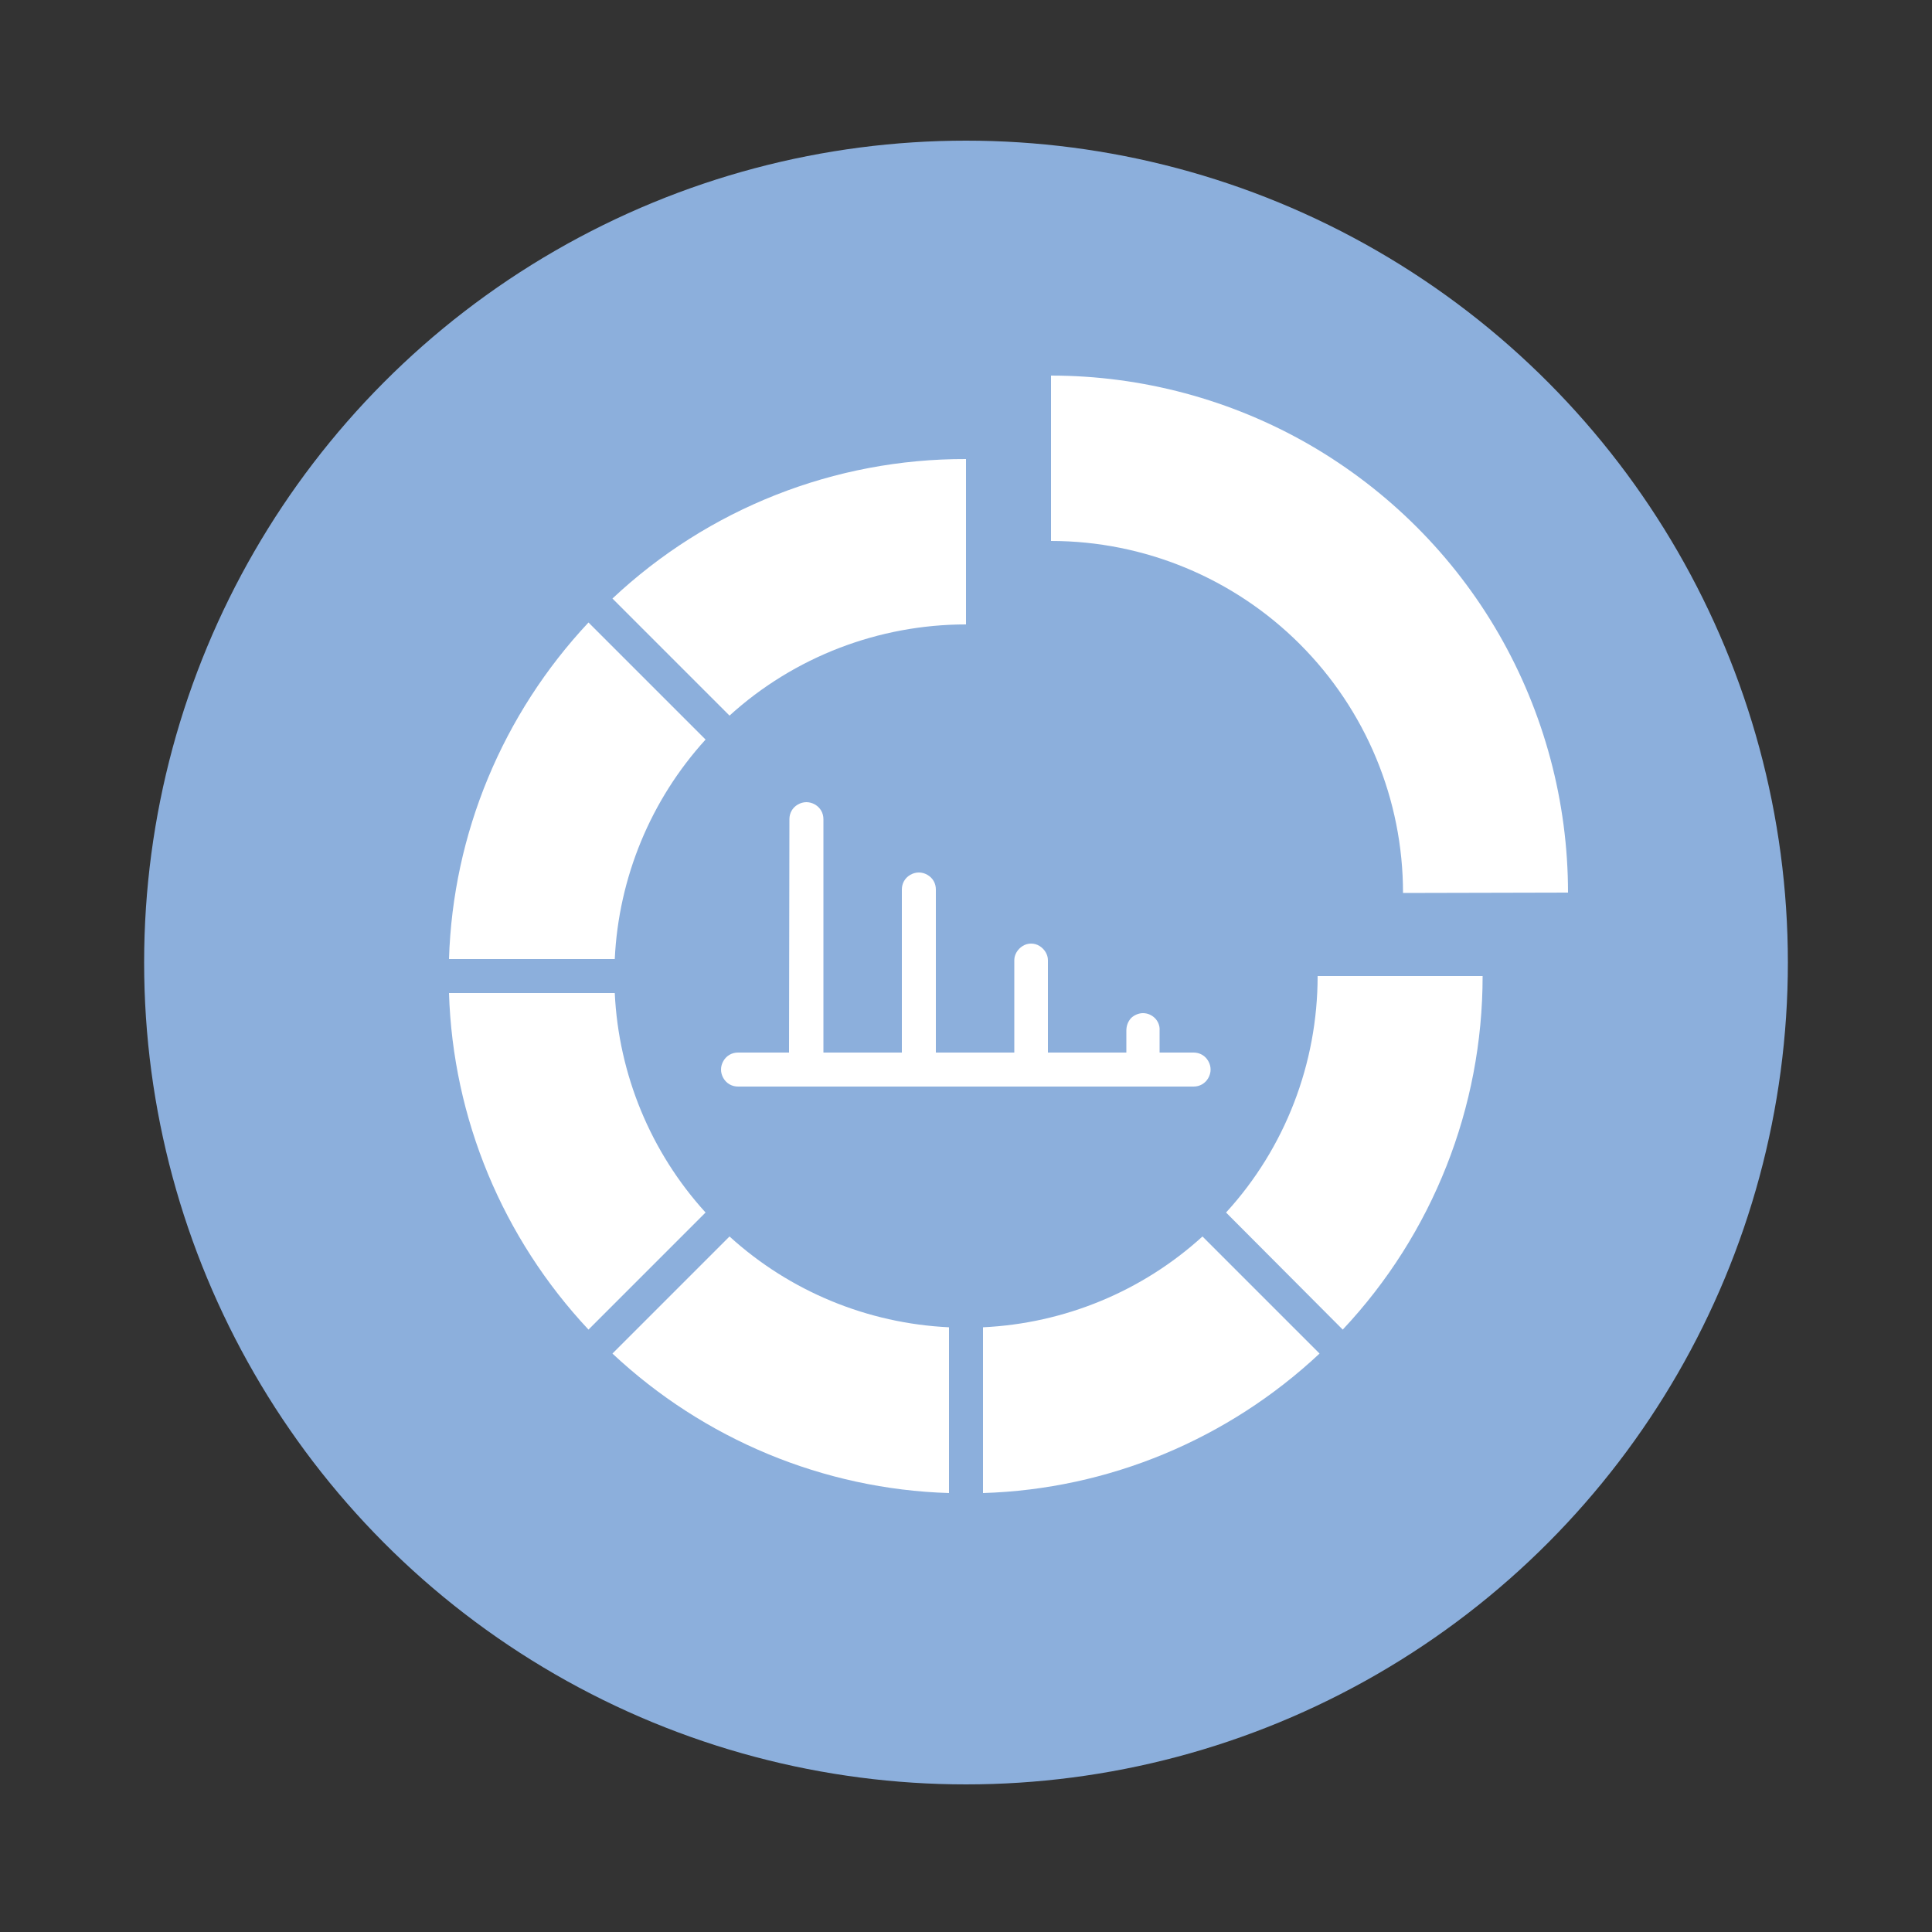 <?xml version="1.0" encoding="utf-8"?>
<!-- Generator: Adobe Illustrator 27.5.0, SVG Export Plug-In . SVG Version: 6.00 Build 0)  -->
<svg version="1.1" id="Layer_1" xmlns="http://www.w3.org/2000/svg" xmlns:xlink="http://www.w3.org/1999/xlink" x="0px" y="0px"
	 viewBox="0 0 50 50" style="enable-background:new 0 0 50 50;" xml:space="preserve">
<rect x="0" y="0" width="50" height="50" fill="#333333" stroke="none"/>
<style type="text/css">
	.st0{fill:#8cafdc;}
	.st1{fill-rule:evenodd;clip-rule:evenodd;fill:#FFFFFF;}
</style>
<circle class="st0" cx="25" cy="24.91" r="21.27"/>
<path class="st1" d="M20.43,21.2c0-0.16,0.08-0.3,0.22-0.38s0.3-0.08,0.44,0s0.22,0.22,0.22,0.38v6.04h2.03v-4.22
	c0-0.16,0.08-0.3,0.22-0.38s0.3-0.08,0.44,0s0.22,0.22,0.22,0.38v4.22h2.03v-2.39c0-0.15,0.09-0.29,0.22-0.37s0.3-0.08,0.43,0
	c0.13,0.08,0.22,0.22,0.22,0.37v2.39h2.03v-0.57c0-0.12,0.04-0.23,0.12-0.32c0.08-0.08,0.2-0.13,0.31-0.13
	c0.12,0,0.23,0.05,0.31,0.13s0.13,0.2,0.12,0.32v0.57h0.88l0,0c0.16,0,0.3,0.08,0.38,0.22s0.08,0.3,0,0.44
	c-0.08,0.14-0.22,0.22-0.38,0.22H19.1c-0.16,0-0.3-0.08-0.38-0.22s-0.08-0.3,0-0.44c0.08-0.14,0.22-0.22,0.38-0.22h1.32L20.43,21.2z
	 M40.58,23.1L40.58,23.1c0-2.35-0.62-4.66-1.79-6.69s-2.86-3.72-4.9-4.9c-2.03-1.17-4.34-1.79-6.69-1.79V14
	c2.41,0,4.73,0.96,6.44,2.67s2.67,4.02,2.67,6.44L40.58,23.1z M34.1,25.26c0,2.26-0.84,4.45-2.37,6.12l0,0l3.02,3.03l0,0
	c2.33-2.48,3.62-5.75,3.62-9.15H34.1z M31.12,32L31.12,32l3.03,3.03c-2.37,2.22-5.46,3.51-8.71,3.61v-4.29
	C27.55,34.25,29.56,33.42,31.12,32L31.12,32z M24.56,34.35c-2.11-0.1-4.12-0.93-5.68-2.35l0,0l-3.03,3.03
	c2.37,2.22,5.46,3.51,8.71,3.61L24.56,34.35z M18.26,31.38L18.26,31.38l-3.03,3.03c-2.22-2.37-3.51-5.46-3.61-8.71h4.29
	C16.01,27.81,16.84,29.82,18.26,31.38L18.26,31.38z M15.91,24.82c0.1-2.11,0.93-4.12,2.35-5.68l0,0l-3.03-3.03l0,0
	c-2.22,2.37-3.51,5.46-3.61,8.71H15.91L15.91,24.82z M18.88,18.52L18.88,18.52l-3.03-3.03l0,0c2.48-2.33,5.75-3.62,9.15-3.61v4.28
	C22.74,16.16,20.55,17,18.88,18.52L18.88,18.52z"/>
</svg>
